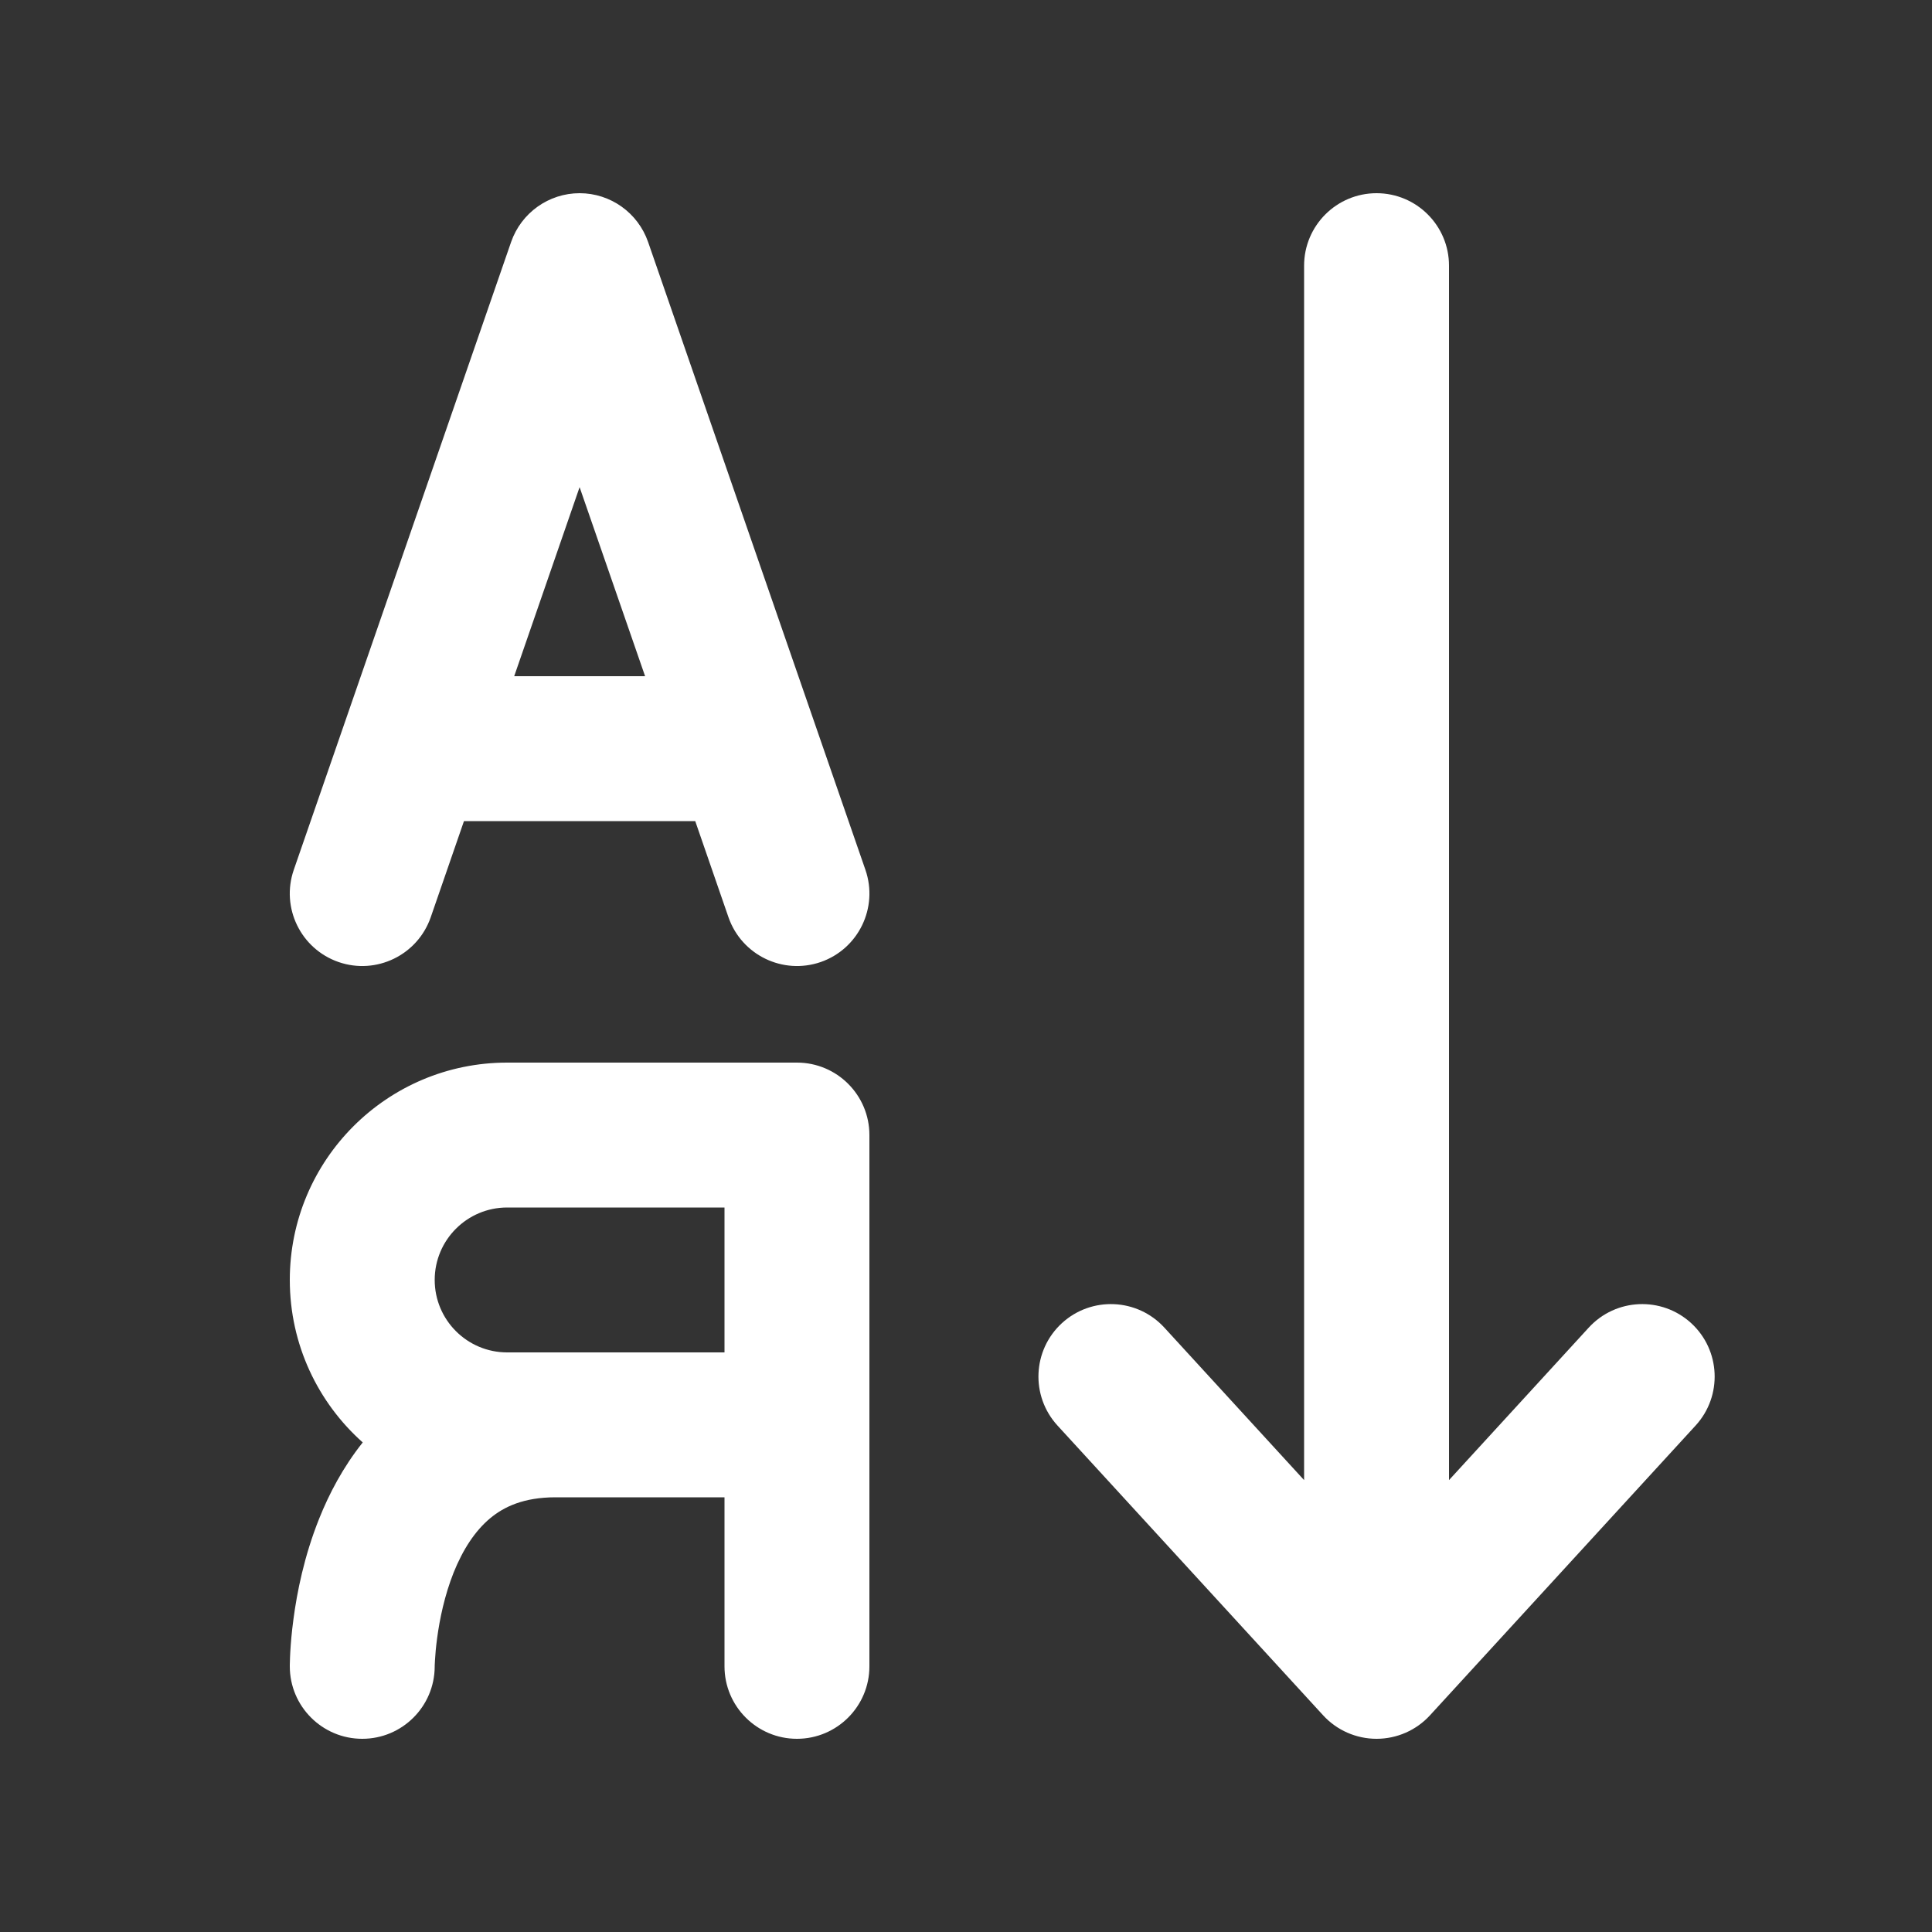 <svg width="20" height="20" viewBox="0 0 20 20" fill="none" xmlns="http://www.w3.org/2000/svg">
<rect x="0" y="0" width="20" height="20" fill="#333333" stroke="none"/>
<path d="M6.709 2.505C6.604 2.203 6.32 2 6 2C5.681 2 5.396 2.203 5.291 2.505L3.041 9.005C2.906 9.396 3.113 9.823 3.505 9.959C3.896 10.094 4.323 9.887 4.459 9.495L4.803 8.5H7.197L7.541 9.495C7.677 9.887 8.104 10.094 8.496 9.959C8.887 9.823 9.094 9.396 8.959 9.005L6.709 2.505ZM6 5.043L6.678 7H5.323L6 5.043ZM3.755 14.932C3.551 15.188 3.406 15.465 3.304 15.721C3.148 16.11 3.074 16.487 3.038 16.76C3.019 16.899 3.01 17.015 3.005 17.1C3.003 17.142 3.001 17.177 3.001 17.202C3.001 17.202 3 17.221 3 17.233L3 17.243L3 17.247L3 17.249C3 17.249 3 17.394 3 17.25C3 17.664 3.336 18 3.75 18C4.163 18 4.498 17.666 4.5 17.253L4.5 17.242C4.501 17.231 4.501 17.212 4.503 17.185C4.506 17.133 4.512 17.054 4.525 16.959C4.551 16.763 4.602 16.515 4.696 16.279C4.792 16.04 4.918 15.847 5.074 15.717C5.217 15.598 5.421 15.5 5.751 15.5H7.5V17.25C7.5 17.664 7.836 18 8.25 18C8.664 18 9 17.664 9 17.25V11.75C9 11.336 8.664 11 8.25 11H5.25C4.007 11 3 12.007 3 13.25C3 13.919 3.292 14.52 3.755 14.932ZM5.25 14C4.836 14 4.5 13.664 4.5 13.25C4.5 12.836 4.836 12.5 5.25 12.5H7.5V14H5.25ZM14.25 2C14.664 2 15 2.336 15 2.75V15.322L16.447 13.743C16.727 13.438 17.201 13.417 17.507 13.697C17.812 13.977 17.833 14.451 17.553 14.757L14.803 17.757C14.661 17.912 14.46 18 14.25 18C14.04 18 13.839 17.912 13.697 17.757L10.947 14.757C10.667 14.451 10.688 13.977 10.993 13.697C11.299 13.417 11.773 13.438 12.053 13.743L13.5 15.322V2.75C13.5 2.336 13.836 2 14.25 2Z" fill="#ffffff"/>
</svg>
